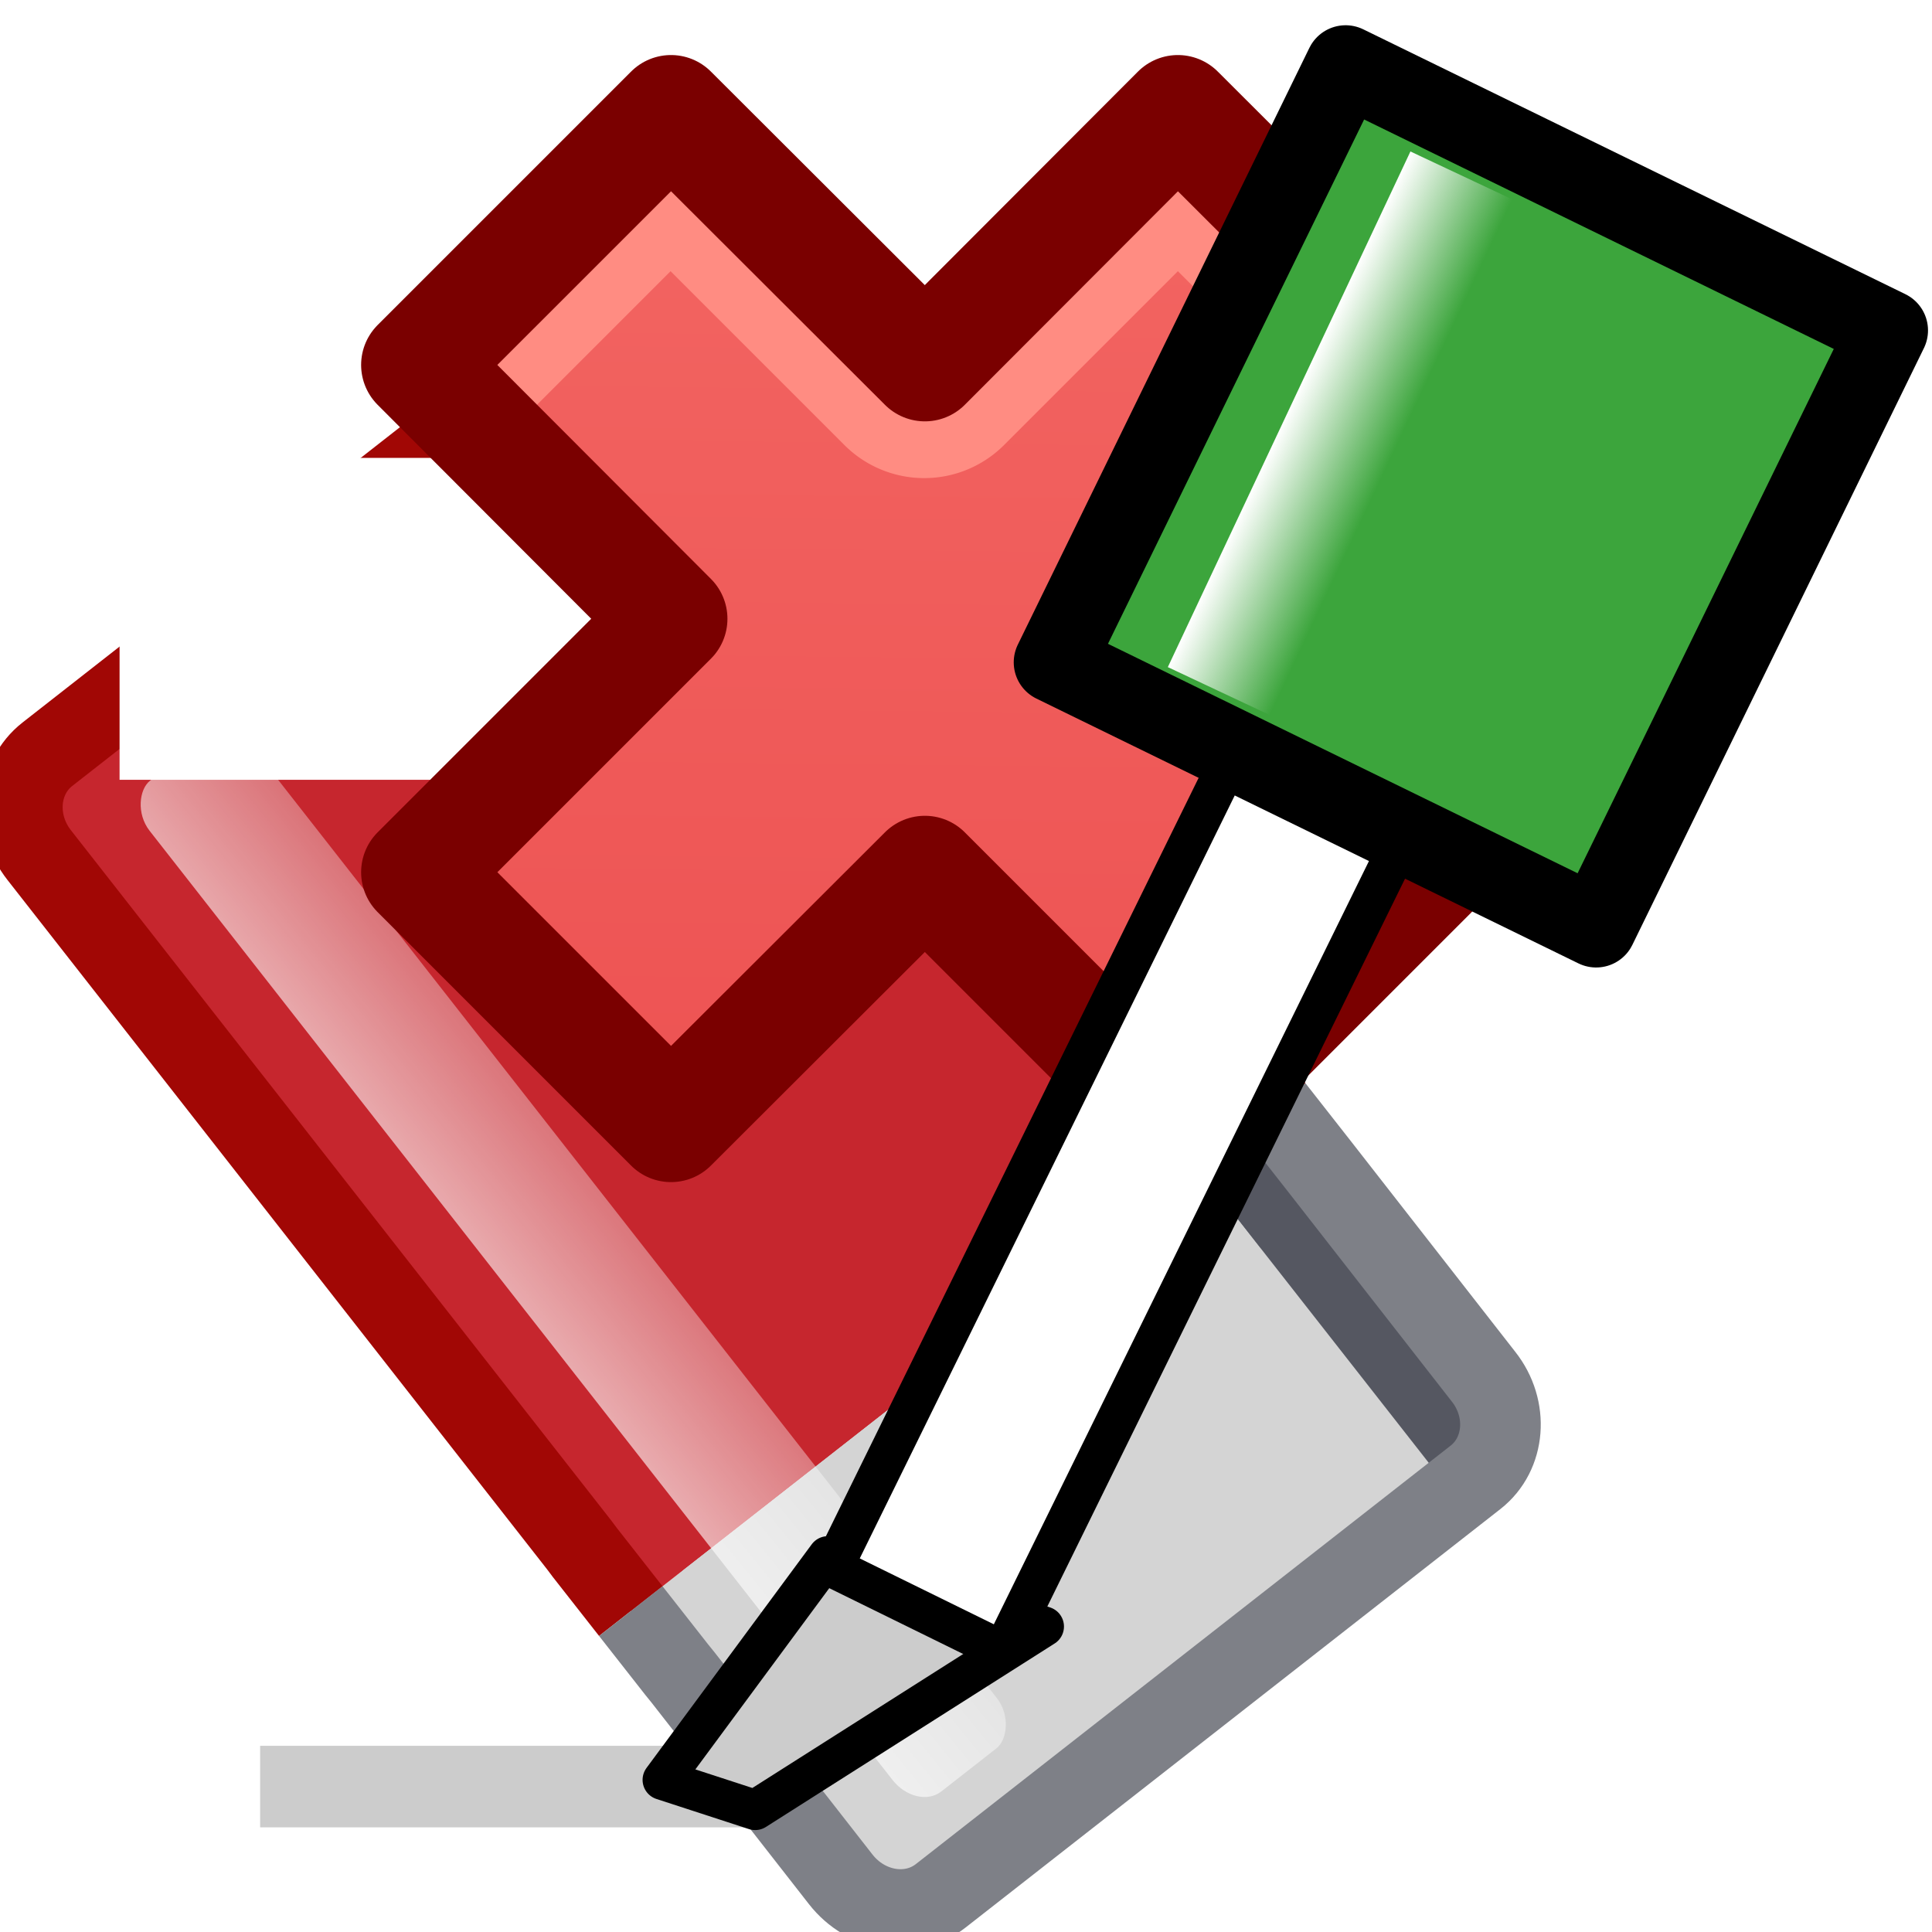 <?xml version="1.0" encoding="UTF-8" standalone="no"?>
<!-- Created with Inkscape (http://www.inkscape.org/) -->

<svg
   width="24"
   height="24"
   viewBox="0 0 6.35 6.35"
   version="1.1"
   id="svg6373"
   xmlns:xlink="http://www.w3.org/1999/xlink"
   xmlns="http://www.w3.org/2000/svg"
   xmlns:svg="http://www.w3.org/2000/svg">
  <defs
     id="defs6370">
    <linearGradient
       xlink:href="#a"
       id="d"
       gradientUnits="userSpaceOnUse"
       gradientTransform="matrix(0.198,0.198,-0.198,0.198,4.421,-5.759)"
       x1="14.278"
       y1="10.876"
       x2="32.182"
       y2="29.162" />
    <linearGradient
       id="a">
      <stop
         style="stop-color:#ff8c82;stop-opacity:1"
         offset="0"
         id="stop2" />
      <stop
         style="stop-color:#ed5353;stop-opacity:1"
         offset="1"
         id="stop4" />
    </linearGradient>
    <linearGradient
       xlink:href="#10000"
       id="linearGradient5832"
       x1="3.671"
       y1="-0.167"
       x2="4.042"
       y2="-0.167"
       gradientUnits="userSpaceOnUse" />
    <linearGradient
       id="10000">
      <stop
         style="stop-color:#ffffff;stop-opacity:1;"
         offset="0"
         id="stop5826" />
      <stop
         style="stop-color:#ffffff;stop-opacity:0;"
         offset="1"
         id="stop5828" />
    </linearGradient>
    <filter
       style="color-interpolation-filters:sRGB"
       id="filter5838"
       x="-0.122"
       y="-0.024"
       width="1.245"
       height="1.048">
      <feGaussianBlur
         stdDeviation="0.019"
         id="feGaussianBlur5840" />
    </filter>
    <linearGradient
       xlink:href="#10000"
       id="f"
       x1="45.962"
       y1="1024.128"
       x2="46.429"
       y2="1042.795"
       gradientUnits="userSpaceOnUse"
       gradientTransform="matrix(0.141,0,0,0.099,-289.6,-24.204)" />
  </defs>
  <g
     id="layer1">
    <g
       transform="matrix(0.601,-0.799,0.799,0.601,-234.2,-170.737)"
       id="g52">
      <rect
         style="fill:#c6262e;fill-opacity:1;stroke:none;stroke-width:0.265;stroke-linecap:round;stroke-linejoin:round;stroke-miterlimit:4;stroke-dasharray:none;stroke-opacity:1;paint-order:normal"
         width="2.683"
         height="3.4"
         x="77.578"
         y="280.904"
         rx="0.225"
         ry="0.244"
         transform="rotate(15)"
         id="rect30" />
      <rect
         style="fill:#d4d4d4;fill-opacity:1;stroke:none;stroke-width:0.265;stroke-linecap:round;stroke-linejoin:round;stroke-miterlimit:4;stroke-dasharray:none;stroke-opacity:1;paint-order:normal"
         width="2.683"
         height="1.365"
         x="77.578"
         y="284.304"
         rx="0.225"
         ry="0.244"
         transform="rotate(15)"
         id="rect32" />
      <path
         style="fill:#d4d4d4;fill-opacity:1;stroke:none;stroke-width:0.265;stroke-linecap:round;stroke-linejoin:round;stroke-miterlimit:4;stroke-dasharray:none;stroke-opacity:1;paint-order:normal"
         transform="rotate(15)"
         d="m 77.578,284.304 h 2.683 v 0.277 h -2.683 z"
         id="path34" />
      <path
         style="fill:#c6262e;fill-opacity:1;stroke:none;stroke-width:0.265;stroke-linecap:round;stroke-linejoin:round;stroke-miterlimit:4;stroke-dasharray:none;stroke-opacity:1;paint-order:normal"
         transform="rotate(15)"
         d="m 77.578,284.027 h 2.683 v 0.277 h -2.683 z"
         id="path36" />
      <rect
         ry="0.244"
         rx="0.225"
         y="284.304"
         x="77.578"
         height="1.365"
         width="2.683"
         style="fill:#d4d4d4;fill-opacity:1;stroke:none;stroke-width:0.265;stroke-linecap:round;stroke-linejoin:round;stroke-miterlimit:4;stroke-dasharray:none;stroke-opacity:1;paint-order:normal"
         transform="rotate(15)"
         id="rect38" />
      <rect
         transform="rotate(-75)"
         ry="0.103"
         rx="0.129"
         y="77.913"
         x="-285.4"
         height="0.436"
         width="4.22"
         style="fill:url(#f);fill-opacity:1;stroke:none;stroke-width:0.123;stroke-linecap:round;stroke-linejoin:round;stroke-miterlimit:4;stroke-dasharray:none;stroke-opacity:1"
         id="rect40" />
      <path
         style="fill:#7a0000;fill-opacity:1;stroke:none;stroke-width:0.265;stroke-linecap:round;stroke-linejoin:round;stroke-miterlimit:4;stroke-dasharray:none;stroke-opacity:1;paint-order:normal"
         d="m 4.516,292.023 -0.88,3.284 0.09,0.024 0.217,0.058 0.063,-0.236 0.008,-0.03 0.746,-2.781 c 0.035,-0.131 -0.034,-0.263 -0.155,-0.295 z"
         id="path42" />
      <path
         style="fill:none;fill-opacity:1;stroke:#a10705;stroke-width:0.265;stroke-linecap:butt;stroke-linejoin:round;stroke-miterlimit:4;stroke-dasharray:none;stroke-opacity:1;paint-order:normal"
         d="m 3.943,295.39 0.063,-0.237 0.008,-0.03 0.746,-2.781 c 0.035,-0.131 -0.034,-0.263 -0.155,-0.295 l -2.156,-0.578 c -0.12,-0.032 -0.246,0.047 -0.281,0.178 l -0.745,2.781 -0.009,0.031 -0.063,0.236"
         id="path44" />
      <path
         style="fill:#555761;fill-opacity:1;stroke:none;stroke-width:0.265;stroke-linecap:round;stroke-linejoin:round;stroke-miterlimit:4;stroke-dasharray:none;stroke-opacity:1;paint-order:normal"
         d="m 3.636,295.307 -0.353,1.32 0.089,0.023 c 0.12,0.032 0.246,-0.048 0.28,-0.178 l 0.228,-0.846 c 0.035,-0.131 -0.034,-0.263 -0.155,-0.295 z"
         id="path46" />
      <path
         style="fill:#555761;fill-opacity:1;stroke:none;stroke-width:0.265;stroke-linecap:butt;stroke-linejoin:round;stroke-miterlimit:4;stroke-dasharray:none;stroke-opacity:1;paint-order:normal"
         transform="rotate(15)"
         d="m 79.944,284.304 h 0.317 v 0.335 h -0.317 z"
         id="path48" />
      <path
         style="fill:none;fill-opacity:1;stroke:#7e8087;stroke-width:0.265;stroke-linecap:butt;stroke-linejoin:round;stroke-miterlimit:4;stroke-dasharray:none;stroke-opacity:1;paint-order:normal"
         d="m 1.351,294.695 -0.063,0.236 -0.008,0.032 -0.219,0.814 c -0.035,0.131 0.034,0.263 0.155,0.295 l 2.156,0.578 c 0.12,0.032 0.246,-0.048 0.28,-0.178 l 0.228,-0.846 0.063,-0.236"
         id="path50" />
    </g>
    <g
       id="g6765"
       transform="translate(-0.136,-1.141)">
      <rect
         style="fill:#ffffff;fill-opacity:1;stroke-width:0.073;stroke-linecap:round;stroke-linejoin:round;paint-order:stroke fill markers"
         id="rect6456"
         width="5.292"
         height="1.058"
         x="0.529"
         y="2.646" />
      <g
         id="g6656"
         transform="matrix(1.4,0,0,1.4,-3.827,-4.143)">
        <path
           style="fill:url(#d);fill-opacity:1;stroke:none;stroke-width:0.397;stroke-linecap:round;stroke-linejoin:round;paint-order:stroke markers fill;stop-color:#000000"
           d="M 5.596,4.036 5.002,4.631 4.406,4.036 3.811,4.631 4.406,5.227 3.811,5.822 4.406,6.417 5.002,5.822 5.597,6.417 6.192,5.822 5.597,5.227 6.192,4.631 Z"
           id="path18" />
        <path
           style="fill:#ff8c82;fill-opacity:1;stroke:none;stroke-width:0.397;stroke-linecap:round;stroke-linejoin:round;paint-order:stroke markers fill;stop-color:#000000"
           d="M 4.406,4.037 3.811,4.632 3.997,4.819 4.405,4.411 4.813,4.819 a 0.265,0.265 0 0 0 0.375,0 L 5.596,4.411 6.005,4.819 6.192,4.632 5.596,4.037 5.001,4.632 Z"
           id="path20" />
        <path
           style="fill:none;stroke:#7a0000;stroke-width:0.265;stroke-linecap:round;stroke-linejoin:round;stroke-miterlimit:4;stroke-dasharray:none;paint-order:stroke markers fill;stop-color:#000000"
           d="M 5.596,4.036 5.002,4.631 4.406,4.036 3.811,4.631 4.406,5.227 3.811,5.822 4.406,6.417 5.002,5.822 5.597,6.417 6.192,5.822 5.597,5.227 6.192,4.631 Z"
           id="path22" />
      </g>
    </g>
    <g
       id="g6844"
       transform="translate(1.012,2.569)">
      <g
         id="layer1-6"
         transform="translate(-0.168,-2.635)">
        <rect
           style="fill:#cccccc;fill-opacity:1;stroke:none;stroke-width:0.064;stroke-linecap:round;stroke-linejoin:round;stroke-miterlimit:4;stroke-dasharray:none;stroke-opacity:1;paint-order:stroke fill markers"
           id="rect6185"
           width="1.611"
           height="0.268"
           x="0.011"
           y="5.804" />
        <path
           style="fill:#cccccc;fill-opacity:1;stroke:#000000;stroke-width:0.132;stroke-linecap:butt;stroke-linejoin:round;stroke-miterlimit:4;stroke-dasharray:none;stroke-opacity:1"
           d="M 2.587,5.412 1.877,5.181 1.334,5.916 1.638,6.015 Z"
           id="path4974" />
        <rect
           style="fill:#ffffff;stroke:#000000;stroke-width:0.132;stroke-linecap:butt;stroke-linejoin:round;stroke-miterlimit:4;stroke-dasharray:none;stroke-opacity:1;paint-order:normal"
           id="rect1205"
           width="0.623"
           height="3.248"
           x="4.001"
           y="0.6"
           transform="rotate(26.173)" />
        <rect
           style="fill:#3ca53c;fill-opacity:1;stroke:#000000;stroke-width:0.265;stroke-linecap:butt;stroke-linejoin:round;stroke-miterlimit:4;stroke-dasharray:none;stroke-opacity:1;paint-order:normal"
           id="rect846"
           width="2.183"
           height="1.983"
           x="-0.865"
           y="3.339"
           transform="rotate(-63.962)" />
        <rect
           style="mix-blend-mode:normal;fill:url(#linearGradient5832);fill-opacity:1;stroke:none;stroke-width:0.057;stroke-linecap:round;stroke-linejoin:round;stroke-miterlimit:4;stroke-dasharray:none;stroke-opacity:1;paint-order:stroke fill markers;filter:url(#filter5838)"
           id="rect5744"
           width="0.371"
           height="1.873"
           x="3.671"
           y="-1.104"
           transform="rotate(25.196)" />
      </g>
    </g>
  </g>
</svg>
